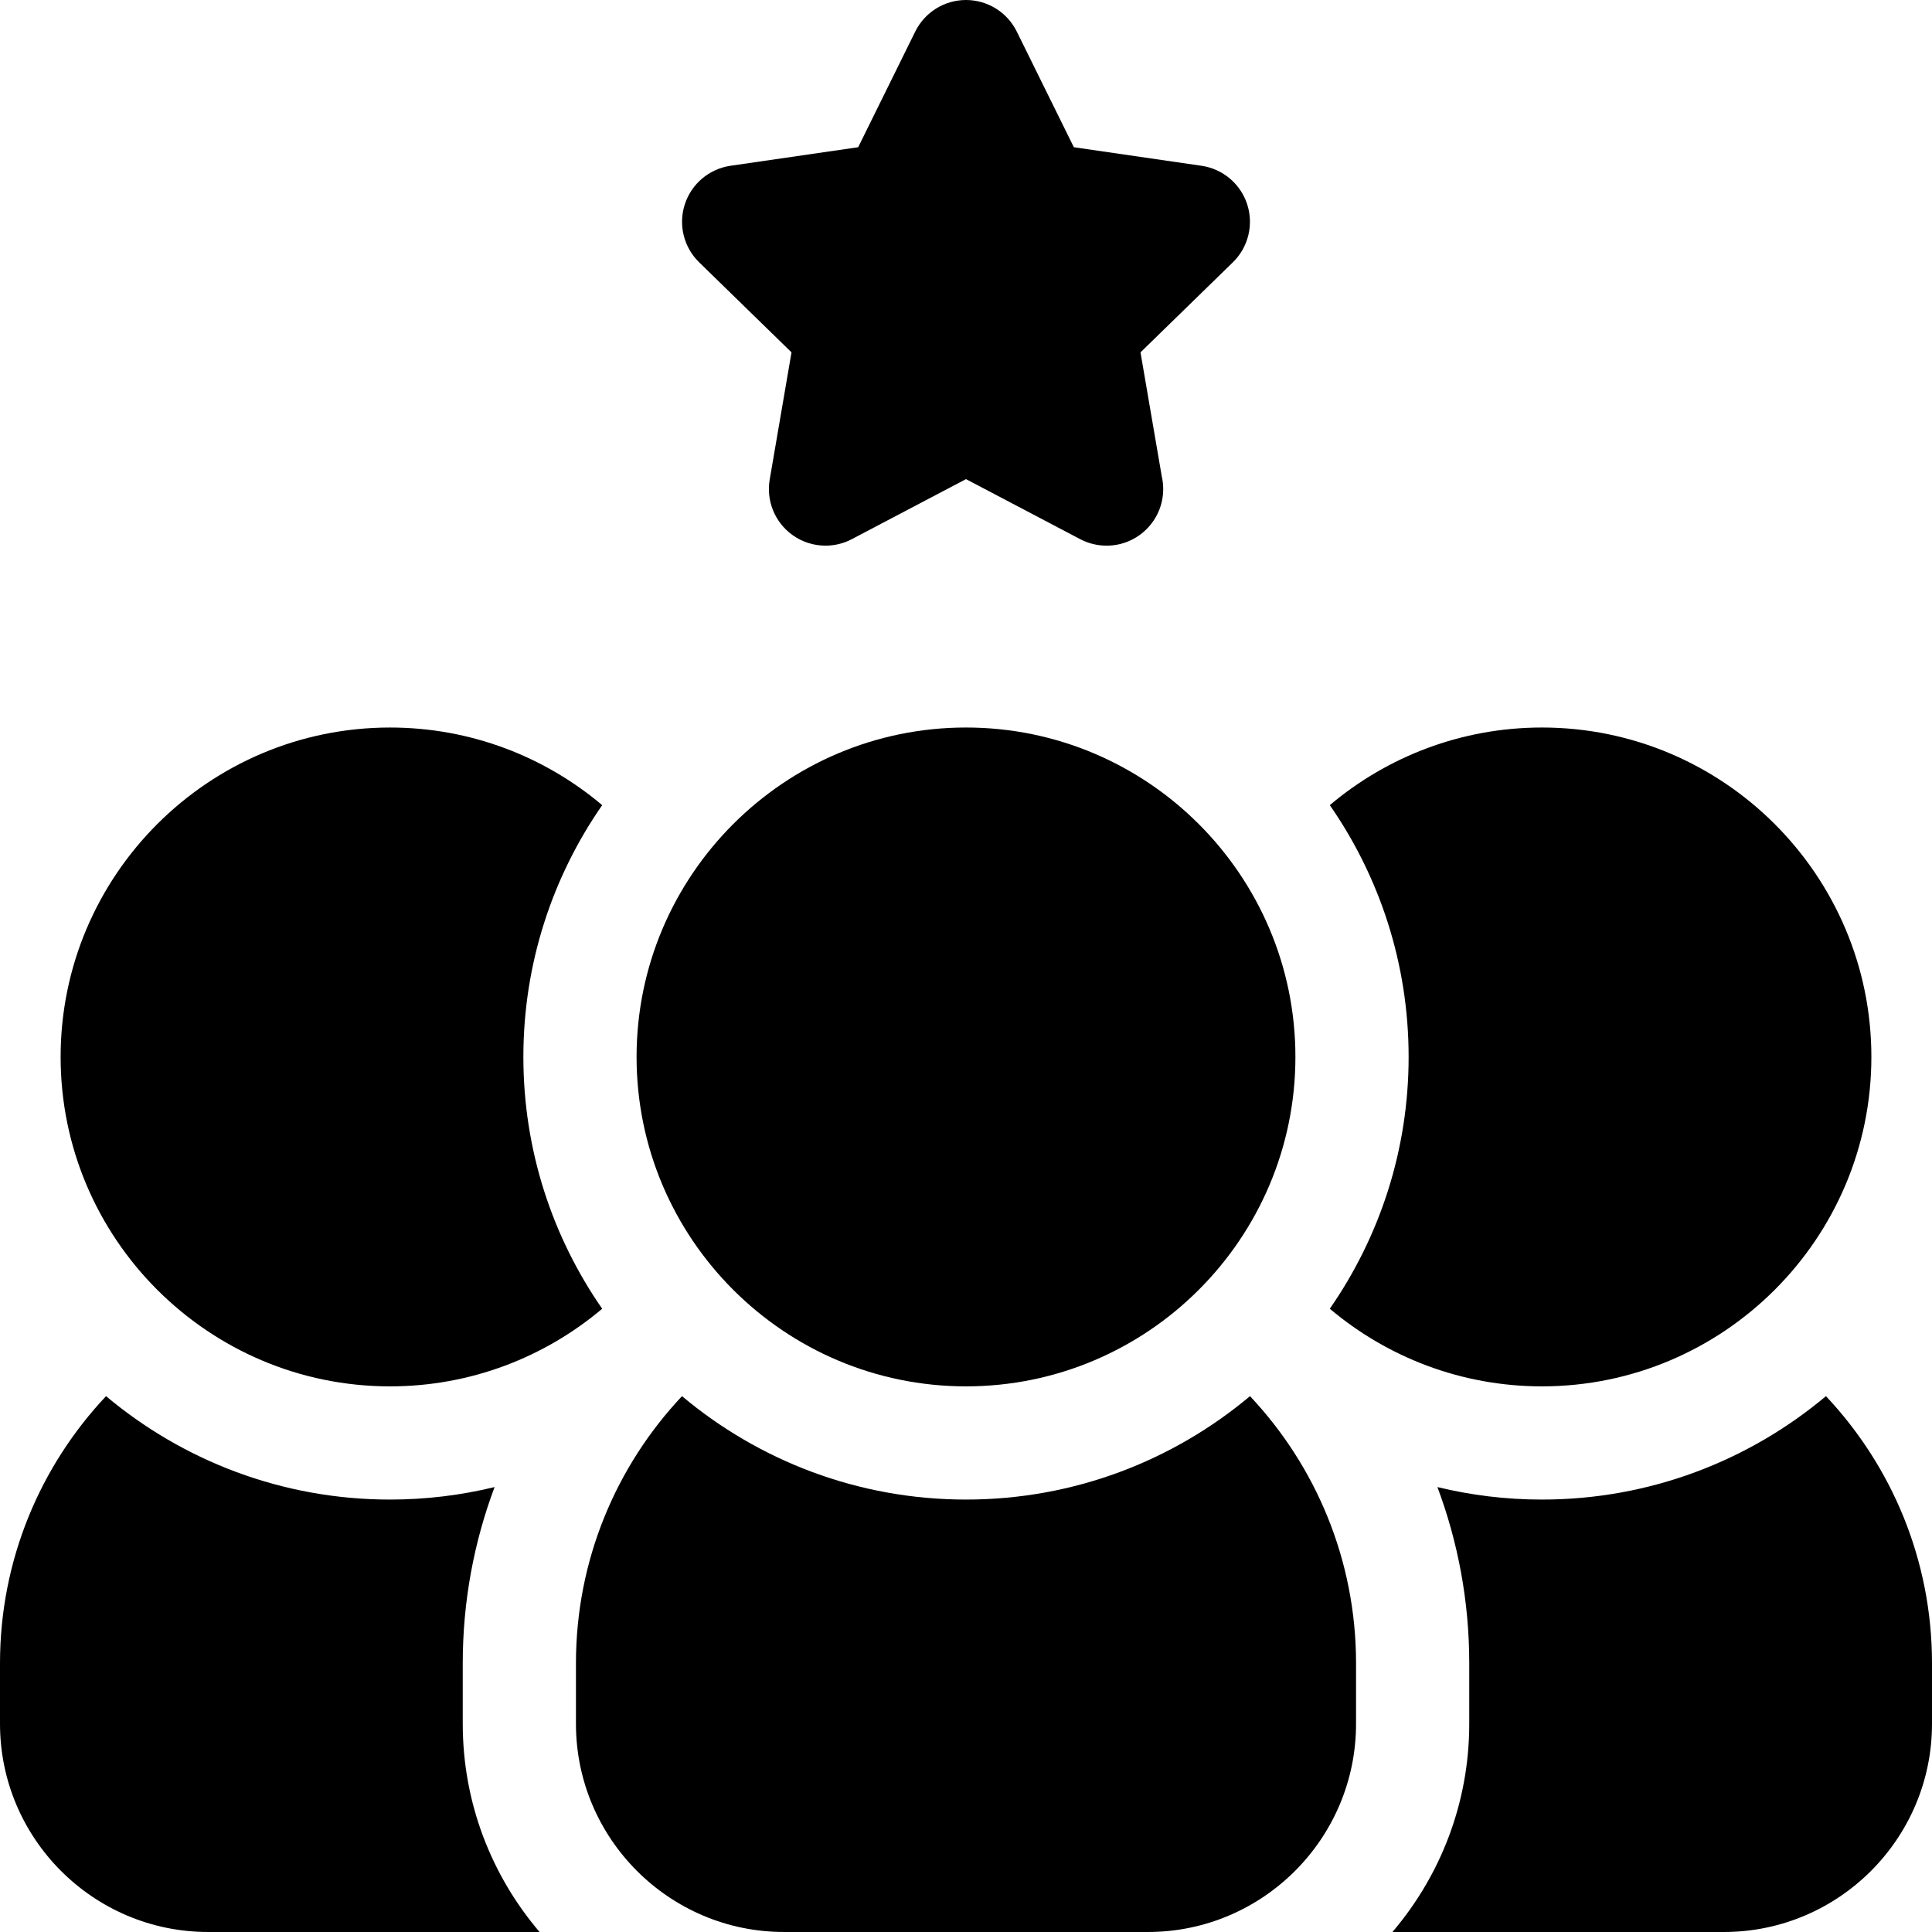 <svg id="Capa_1" enable-background="new 0 0 512 512" height="512" viewBox="0 0 512 512" width="512" xmlns="http://www.w3.org/2000/svg"><path d="m209.758 93.377-5.777 33.692c-.965 5.628 1.348 11.315 5.967 14.671 2.613 1.898 5.708 2.864 8.818 2.864 2.388 0 4.785-.569 6.979-1.724l30.255-15.906 30.259 15.908c2.193 1.153 4.59 1.723 6.979 1.723h.041c8.275-.011 14.981-6.723 14.981-15 0-1.151-.131-2.274-.377-3.352l-5.641-32.877 24.478-23.859c4.088-3.985 5.559-9.946 3.795-15.376-1.764-5.431-6.459-9.389-12.109-10.209l-33.824-4.916-15.131-30.656c-2.527-5.119-7.742-8.36-13.453-8.36-5.709 0-10.924 3.242-13.449 8.362l-15.127 30.653-33.83 4.916c-5.649.82-10.344 4.778-12.107 10.209-1.766 5.43-.293 11.391 3.795 15.376z"/><path d="m483.898 369.994c-20.385 17.096-46.643 27.406-75.266 27.406-9.541 0-18.818-1.152-27.705-3.313 5.449 14.535 8.438 30.264 8.438 46.68v16.066c0 21.031-7.678 40.292-20.357 55.166h87.824c30.42 0 55.168-24.747 55.168-55.166v-16.066c0-27.358-10.688-52.264-28.102-70.773z"/><path d="m256 367.4c48.136 0 87.298-39.162 87.298-87.3s-39.162-87.3-87.298-87.3c-48.138 0-87.301 39.162-87.301 87.3s39.164 87.3 87.301 87.3z"/><path d="m408.633 367.4c48.139 0 87.301-39.162 87.301-87.3s-39.162-87.3-87.301-87.3c-21.398 0-41.02 7.744-56.221 20.57 13.16 18.956 20.887 41.956 20.887 66.729s-7.727 47.773-20.887 66.73c15.201 12.827 34.822 20.571 56.221 20.571z"/><path d="m103.365 367.4c21.4 0 41.021-7.744 56.222-20.57-13.161-18.956-20.888-41.956-20.888-66.73 0-24.773 7.727-47.773 20.888-66.729-15.2-12.826-34.821-20.57-56.222-20.57-48.137 0-87.299 39.162-87.299 87.3s39.163 87.299 87.299 87.299z"/><path d="m256 397.4c-28.623 0-54.881-10.311-75.265-27.406-17.414 18.509-28.102 43.415-28.102 70.773v16.066c0 30.419 24.748 55.166 55.166 55.166h96.4c30.42 0 55.166-24.747 55.166-55.166v-16.066c0-27.358-10.688-52.265-28.102-70.773-20.384 17.096-46.64 27.406-75.263 27.406z"/><path d="m122.633 440.768c0-16.416 2.989-32.145 8.438-46.68-8.887 2.16-18.163 3.313-27.706 3.313-28.623 0-54.879-10.311-75.264-27.406-17.413 18.508-28.101 43.414-28.101 70.773v16.066c0 30.419 24.747 55.166 55.166 55.166h87.826c-12.68-14.874-20.359-34.135-20.359-55.166z"/></svg>